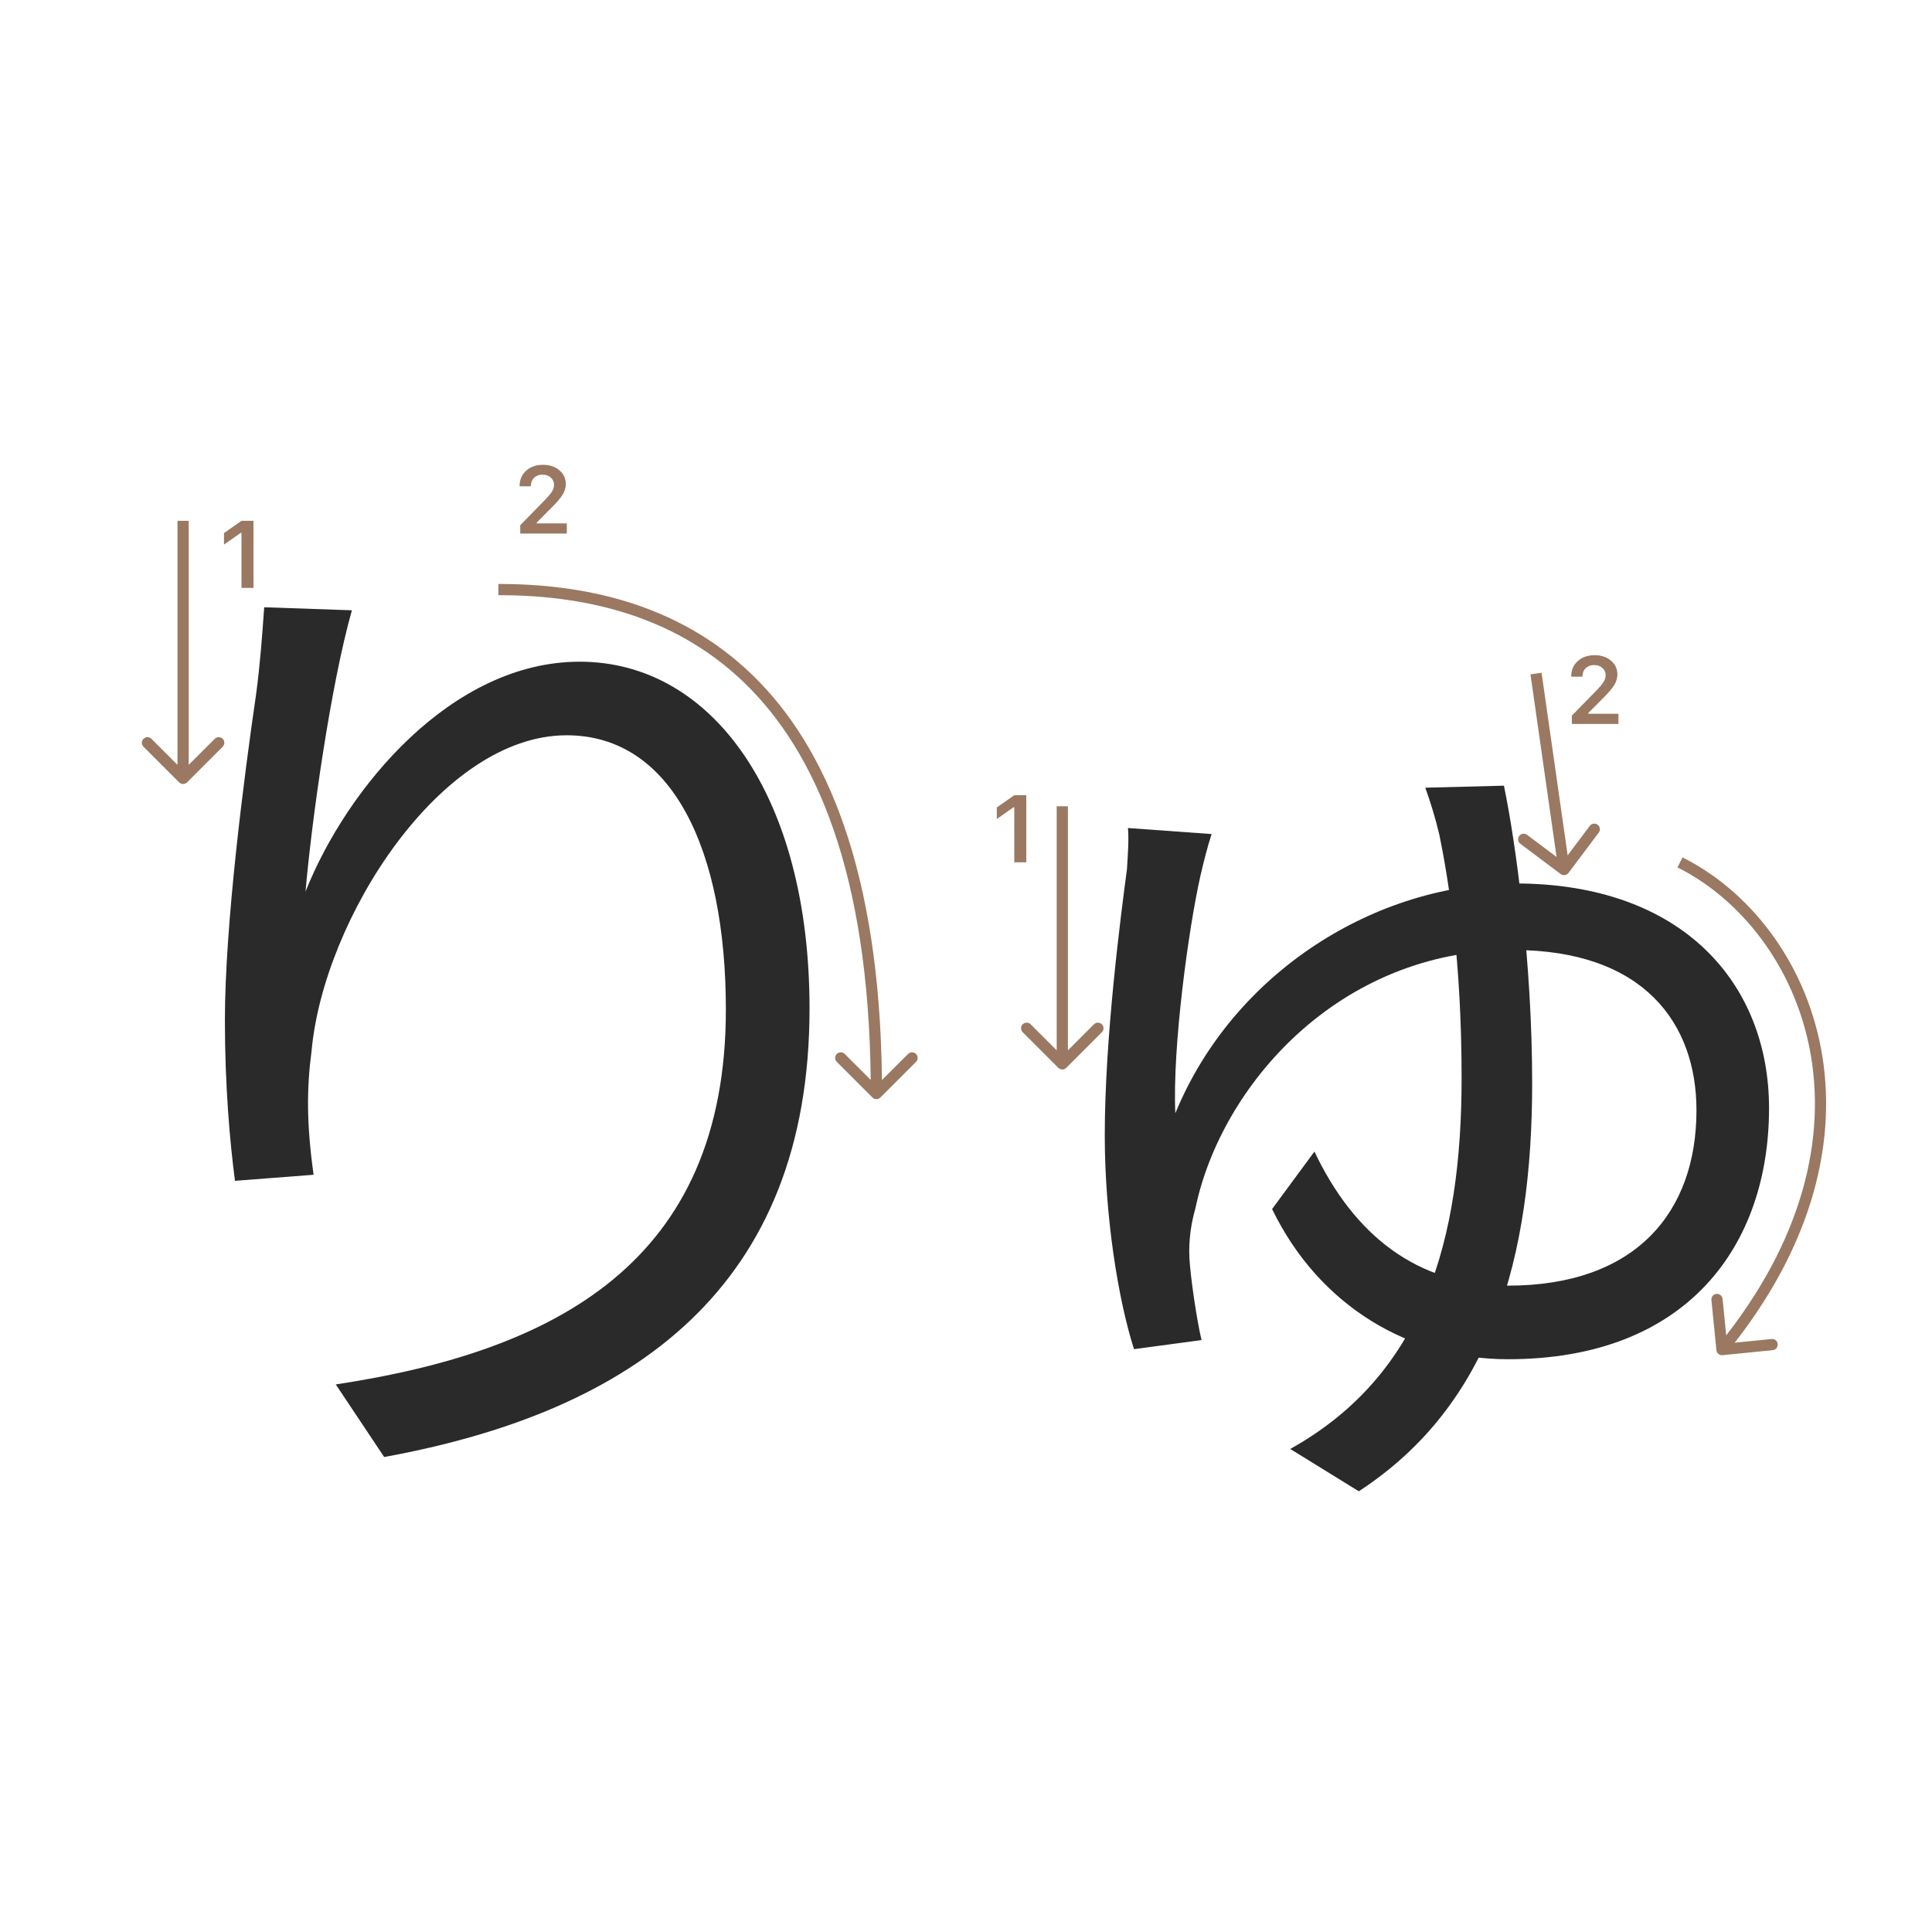 <svg width="345" height="345" viewBox="0 0 345 345" fill="none" xmlns="http://www.w3.org/2000/svg">
<path d="M216.36 148.94C215.64 151.1 214.92 153.98 214.38 156.32C212.22 165.86 209.34 187.1 209.88 198.8C220.32 173.42 245.88 157.76 270.54 157.76C300.6 157.76 315.9 175.76 315.9 197.9C315.9 222.2 301.5 242.72 269.28 242.72C251.82 242.72 235.62 233.36 227.16 215.9L234.72 205.64C241.74 220.4 252.9 229.58 269.28 229.58C292.14 229.58 302.94 216.44 302.94 198.26C302.94 182.78 293.58 169.64 270.18 169.64C238.86 169.64 217.98 194.12 213.48 215.72C212.76 218.24 212.22 221.3 212.4 224.72C212.58 227.96 213.66 235.52 214.56 239.3L202.5 240.92C199.62 231.92 197.28 216.98 197.28 202.76C197.28 185.3 200.16 163.34 201.24 155.24C201.42 152.36 201.6 149.84 201.42 147.86L216.36 148.94ZM268.56 140.3C270.72 150.74 273.6 171.98 273.6 193.4C273.6 224.54 266.4 250.82 242.64 266.3L230.4 258.74C254.34 245.42 261 221.3 261 192.5C261 171.44 258.66 157.04 257.04 149.12C256.32 146.06 255.42 143.18 254.52 140.66L268.56 140.3Z" fill="#2A2A2A"/>
<path d="M62.84 108.98C59.06 122.3 55.64 146.6 54.56 159.2C61.94 140.66 80.66 118.16 103.52 118.16C127.28 118.16 144.56 142.28 144.56 180.08C144.56 229.94 113.06 252.08 68.6 260.18L59.96 247.22C99.2 241.28 129.62 225.44 129.62 180.26C129.62 151.82 120.08 131.3 101.18 131.3C78.68 131.3 57.8 164.06 55.64 187.64C54.74 194.48 54.74 200.78 56 209.78L41.96 210.86C41.06 204.02 40.16 193.94 40.16 182.24C40.16 165.14 43.58 138.68 45.74 123.92C46.46 118.52 46.82 113.48 47.18 108.44L62.84 108.98Z" fill="#2A2A2A"/>
<path d="M43.121 104.978V95.158H42.98L40 97.25V95.191L43.129 93H45.263V104.978H43.121Z" fill="#9A7861"/>
<path d="M92.783 86.802C92.783 85.684 93.171 84.771 93.945 84.062C94.726 83.354 95.73 83 96.959 83C98.143 83 99.117 83.324 99.88 83.971C100.65 84.619 101.034 85.443 101.034 86.445C101.034 87.087 100.84 87.723 100.453 88.354C100.066 88.979 99.363 89.796 98.345 90.803L95.838 93.318V93.459H101.217V95.277H92.899V93.791L96.892 89.707C97.711 88.877 98.256 88.254 98.527 87.839C98.799 87.419 98.934 86.998 98.934 86.578C98.934 86.052 98.74 85.618 98.353 85.274C97.971 84.931 97.484 84.76 96.892 84.76C96.267 84.76 95.76 84.948 95.373 85.324C94.986 85.701 94.792 86.193 94.792 86.802V86.835H92.783V86.802Z" fill="#9A7861"/>
<path fill-rule="evenodd" clip-rule="evenodd" d="M39.767 133.343L33.403 139.707C33.012 140.098 32.379 140.098 31.988 139.707L25.625 133.343C25.234 132.953 25.234 132.319 25.625 131.929C26.015 131.538 26.648 131.538 27.039 131.929L31.696 136.586L31.696 93L33.696 93L33.696 136.586L38.352 131.929C38.743 131.538 39.376 131.538 39.767 131.929C40.157 132.319 40.157 132.953 39.767 133.343Z" fill="#9A7861"/>
<path fill-rule="evenodd" clip-rule="evenodd" d="M132.93 121.933C119.944 109.376 103.373 106.277 89 106.277L89 104.277C103.627 104.277 120.806 107.428 134.32 120.496C147.557 133.295 157.097 155.434 157.488 192.875L162.157 188.206C162.547 187.815 163.181 187.815 163.571 188.206C163.962 188.596 163.962 189.23 163.571 189.62L157.207 195.984C156.817 196.375 156.183 196.375 155.793 195.984L149.429 189.62C149.038 189.23 149.038 188.596 149.429 188.206C149.819 187.815 150.453 187.815 150.843 188.206L155.487 192.85C155.093 155.743 145.638 134.222 132.93 121.933Z" fill="#9A7861"/>
<path d="M181.121 153.978V144.158H180.98L178 146.25V144.191L181.129 142H183.263V153.978H181.121Z" fill="#9A7861"/>
<path d="M280.573 120.802C280.573 119.684 280.961 118.771 281.735 118.062C282.516 117.354 283.52 117 284.749 117C285.933 117 286.907 117.324 287.67 117.971C288.44 118.619 288.824 119.443 288.824 120.445C288.824 121.087 288.631 121.723 288.243 122.354C287.856 122.979 287.153 123.796 286.135 124.803L283.628 127.318V127.459H289.007V129.277H280.689V127.791L284.682 123.707C285.501 122.877 286.046 122.254 286.317 121.839C286.589 121.419 286.724 120.998 286.724 120.578C286.724 120.052 286.53 119.618 286.143 119.274C285.761 118.931 285.274 118.76 284.682 118.76C284.057 118.76 283.55 118.948 283.163 119.324C282.776 119.701 282.582 120.193 282.582 120.802V120.835H280.573V120.802Z" fill="#9A7861"/>
<path fill-rule="evenodd" clip-rule="evenodd" d="M196.767 184.321L190.403 190.685C190.012 191.076 189.379 191.076 188.989 190.685L182.625 184.321C182.234 183.931 182.234 183.297 182.625 182.907C183.015 182.516 183.648 182.516 184.039 182.907L188.696 187.564L188.696 143.978L190.696 143.978L190.696 187.564L195.352 182.907C195.743 182.516 196.376 182.516 196.767 182.907C197.157 183.297 197.157 183.931 196.767 184.321Z" fill="#9A7861"/>
<path fill-rule="evenodd" clip-rule="evenodd" d="M285.49 148.677L280.09 155.877C279.759 156.319 279.132 156.408 278.69 156.077L271.49 150.677C271.048 150.345 270.959 149.719 271.29 149.277C271.621 148.835 272.248 148.745 272.69 149.077L277.959 153.028L273.3 120.418L275.28 120.135L279.939 152.745L283.89 147.477C284.221 147.035 284.848 146.945 285.29 147.277C285.732 147.608 285.821 148.235 285.49 148.677Z" fill="#9A7861"/>
<path d="M306.505 241.1C306.56 241.649 307.05 242.05 307.6 241.995L316.555 241.1C317.104 241.045 317.505 240.555 317.45 240.005C317.395 239.455 316.905 239.054 316.356 239.109L308.396 239.905L307.6 231.945C307.545 231.396 307.055 230.995 306.505 231.05C305.955 231.105 305.554 231.595 305.609 232.144L306.505 241.1ZM299.553 154.894C321.935 166.086 337.852 202.324 306.726 240.367L308.274 241.633C340.148 202.676 324.065 164.914 300.447 153.106L299.553 154.894Z" fill="#9A7861"/>
</svg>
